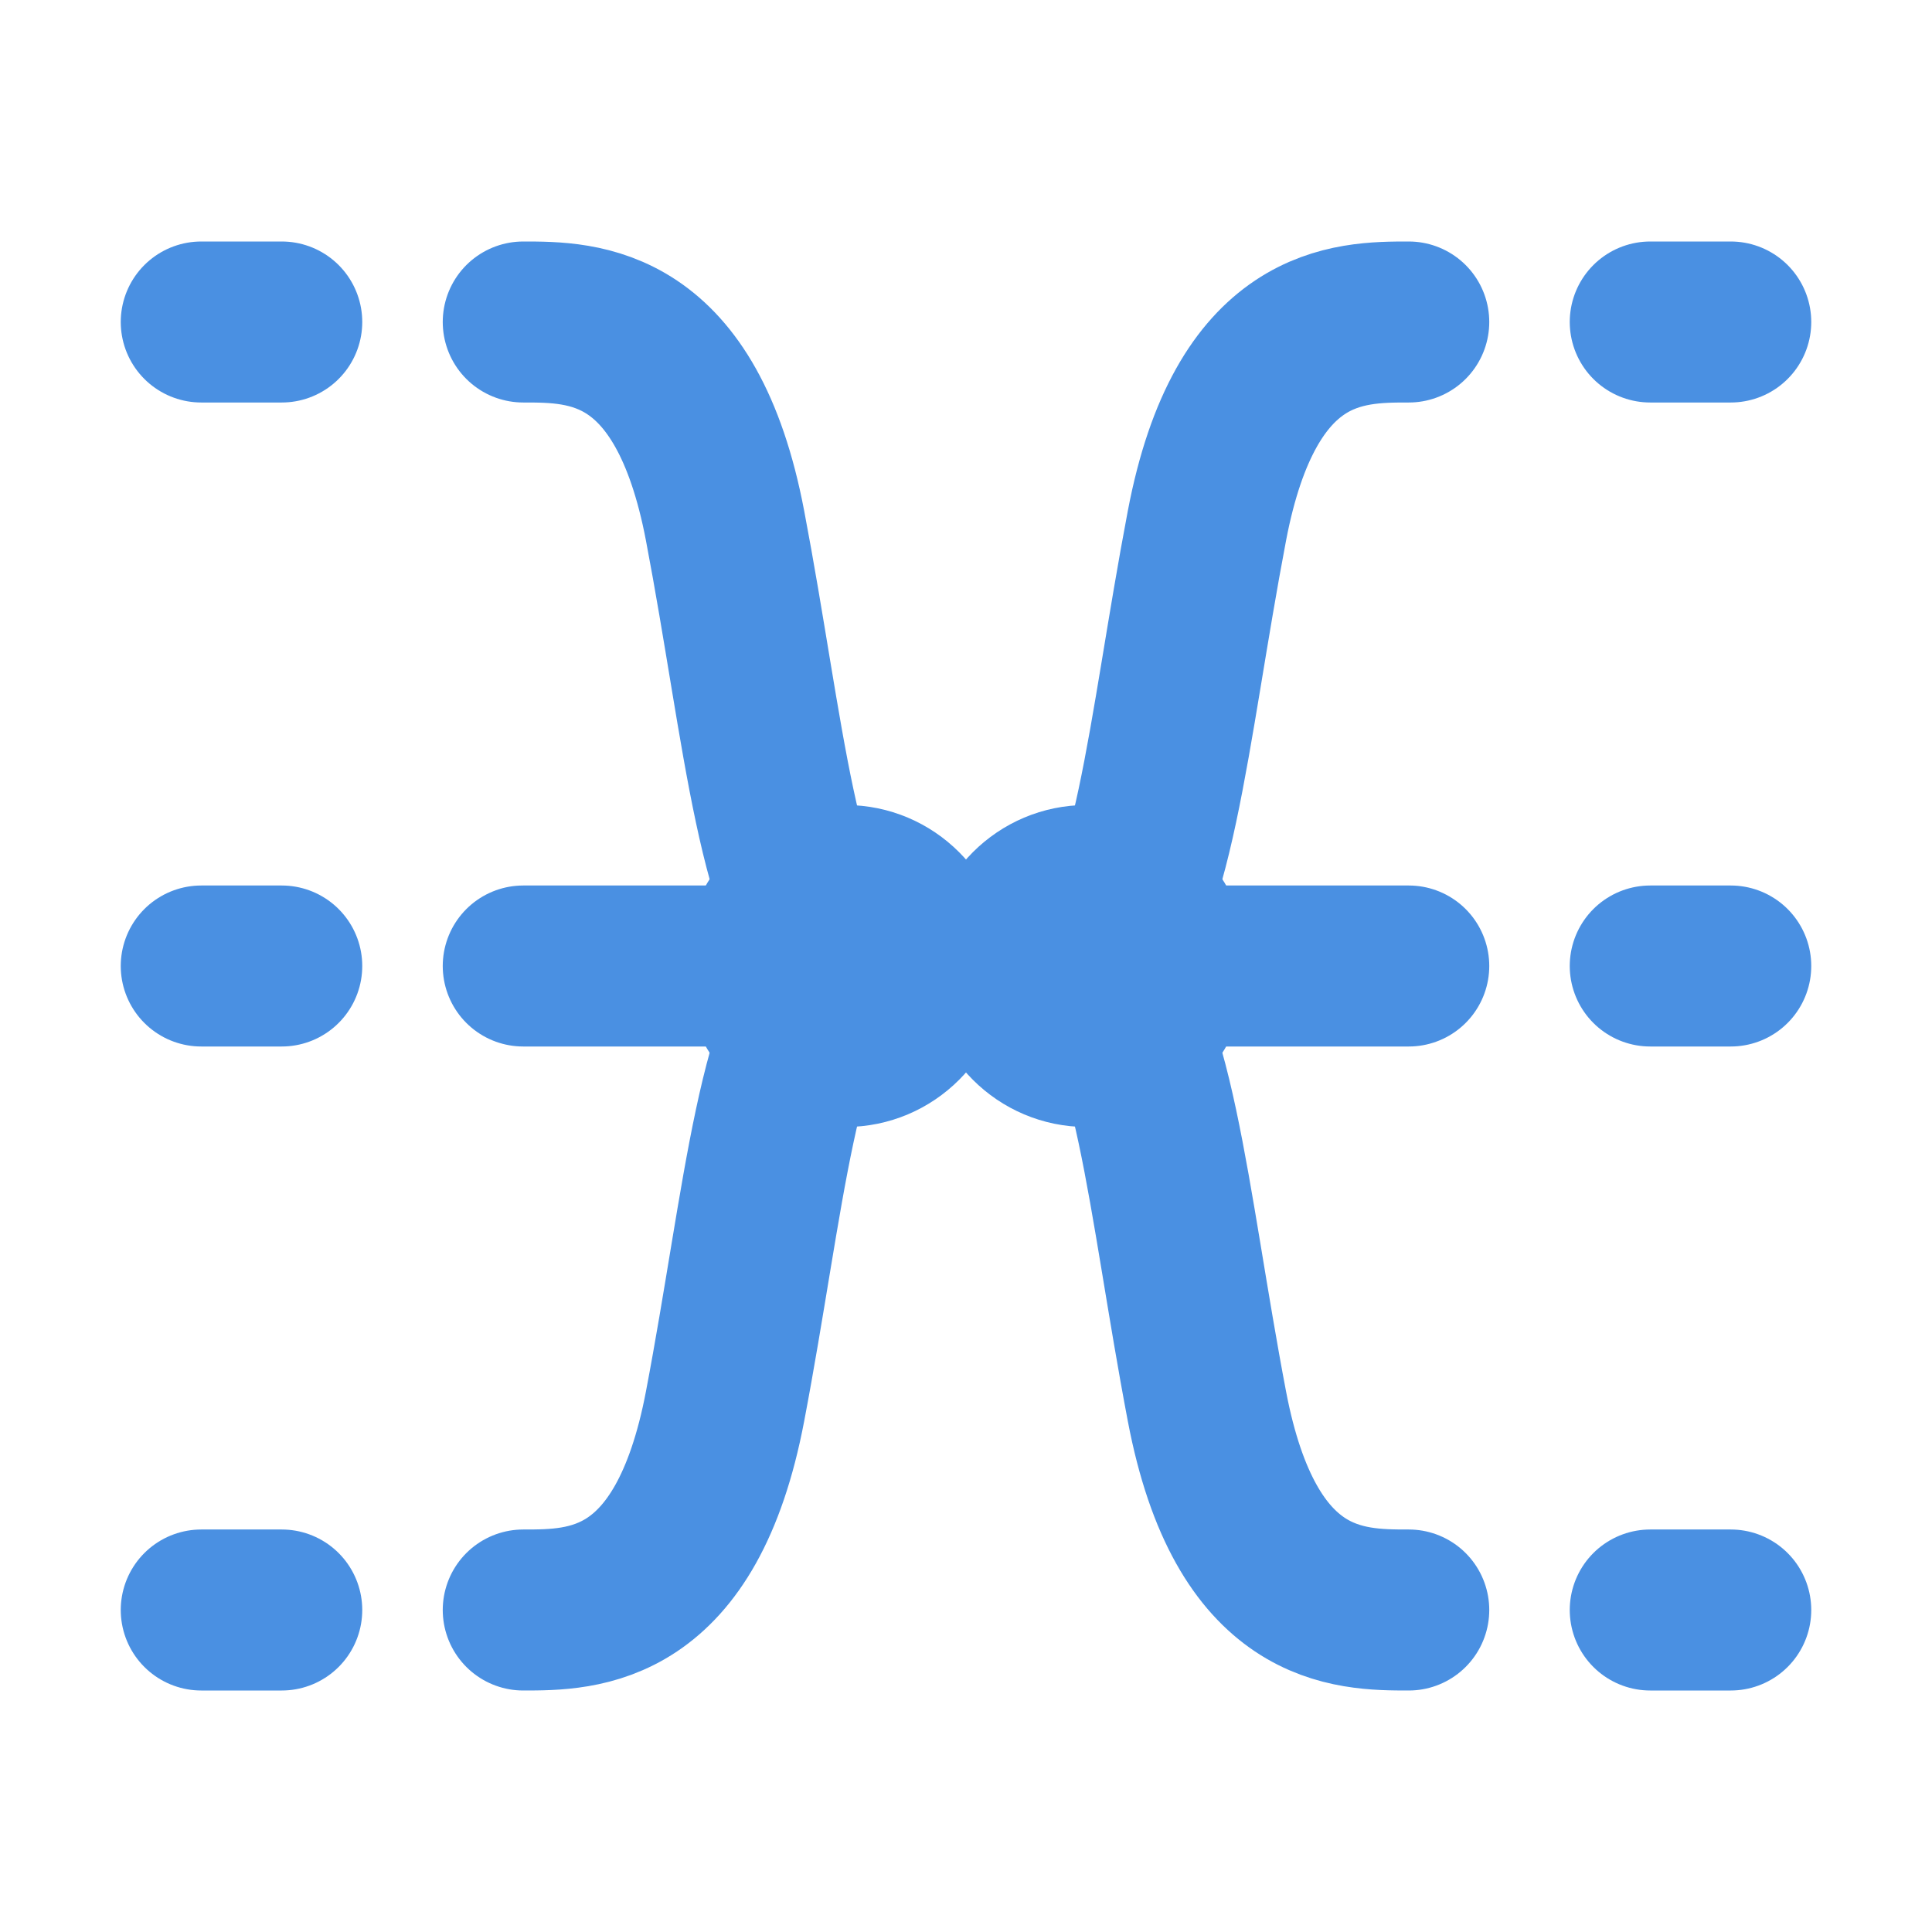 <?xml version="1.0" encoding="UTF-8"?><svg width="21" height="21" viewBox="0 0 48 48" fill="none" xmlns="http://www.w3.org/2000/svg"><path d="M13 8C14.5 8 17.05 7.999 18.014 13.061C18.989 18.179 19.329 22.848 21 24" stroke="#4a90e2" stroke-width="4" stroke-linecap="round" stroke-linejoin="round"/><path d="M35 40C33.5 40 30.95 40.001 29.986 34.939C29.011 29.821 28.671 25.152 27 24" stroke="#4a90e2" stroke-width="4" stroke-linecap="round" stroke-linejoin="round"/><path d="M13 40C14.5 40 17.05 40.001 18.014 34.939C18.989 29.821 19.329 25.152 21 24" stroke="#4a90e2" stroke-width="4" stroke-linecap="round" stroke-linejoin="round"/><path d="M35 8C33.5 8 30.95 7.999 29.986 13.061C29.011 18.179 28.671 22.848 27 24" stroke="#4a90e2" stroke-width="4" stroke-linecap="round" stroke-linejoin="round"/><circle r="4" transform="matrix(-1 0 0 1 21 24)" fill="#4a90e2"/><circle r="4" transform="matrix(-1 0 0 1 27 24)" fill="#4a90e2"/><path d="M21 24H13" stroke="#4a90e2" stroke-width="4" stroke-linecap="round" stroke-linejoin="round"/><path d="M27 24L35 24" stroke="#4a90e2" stroke-width="4" stroke-linecap="round" stroke-linejoin="round"/><path d="M7 24H5" stroke="#4a90e2" stroke-width="4" stroke-linecap="round" stroke-linejoin="round"/><path d="M43 24H41" stroke="#4a90e2" stroke-width="4" stroke-linecap="round" stroke-linejoin="round"/><path d="M7 8H5" stroke="#4a90e2" stroke-width="4" stroke-linecap="round" stroke-linejoin="round"/><path d="M43 8H41" stroke="#4a90e2" stroke-width="4" stroke-linecap="round" stroke-linejoin="round"/><path d="M7 40H5" stroke="#4a90e2" stroke-width="4" stroke-linecap="round" stroke-linejoin="round"/><path d="M43 40H41" stroke="#4a90e2" stroke-width="4" stroke-linecap="round" stroke-linejoin="round"/></svg>